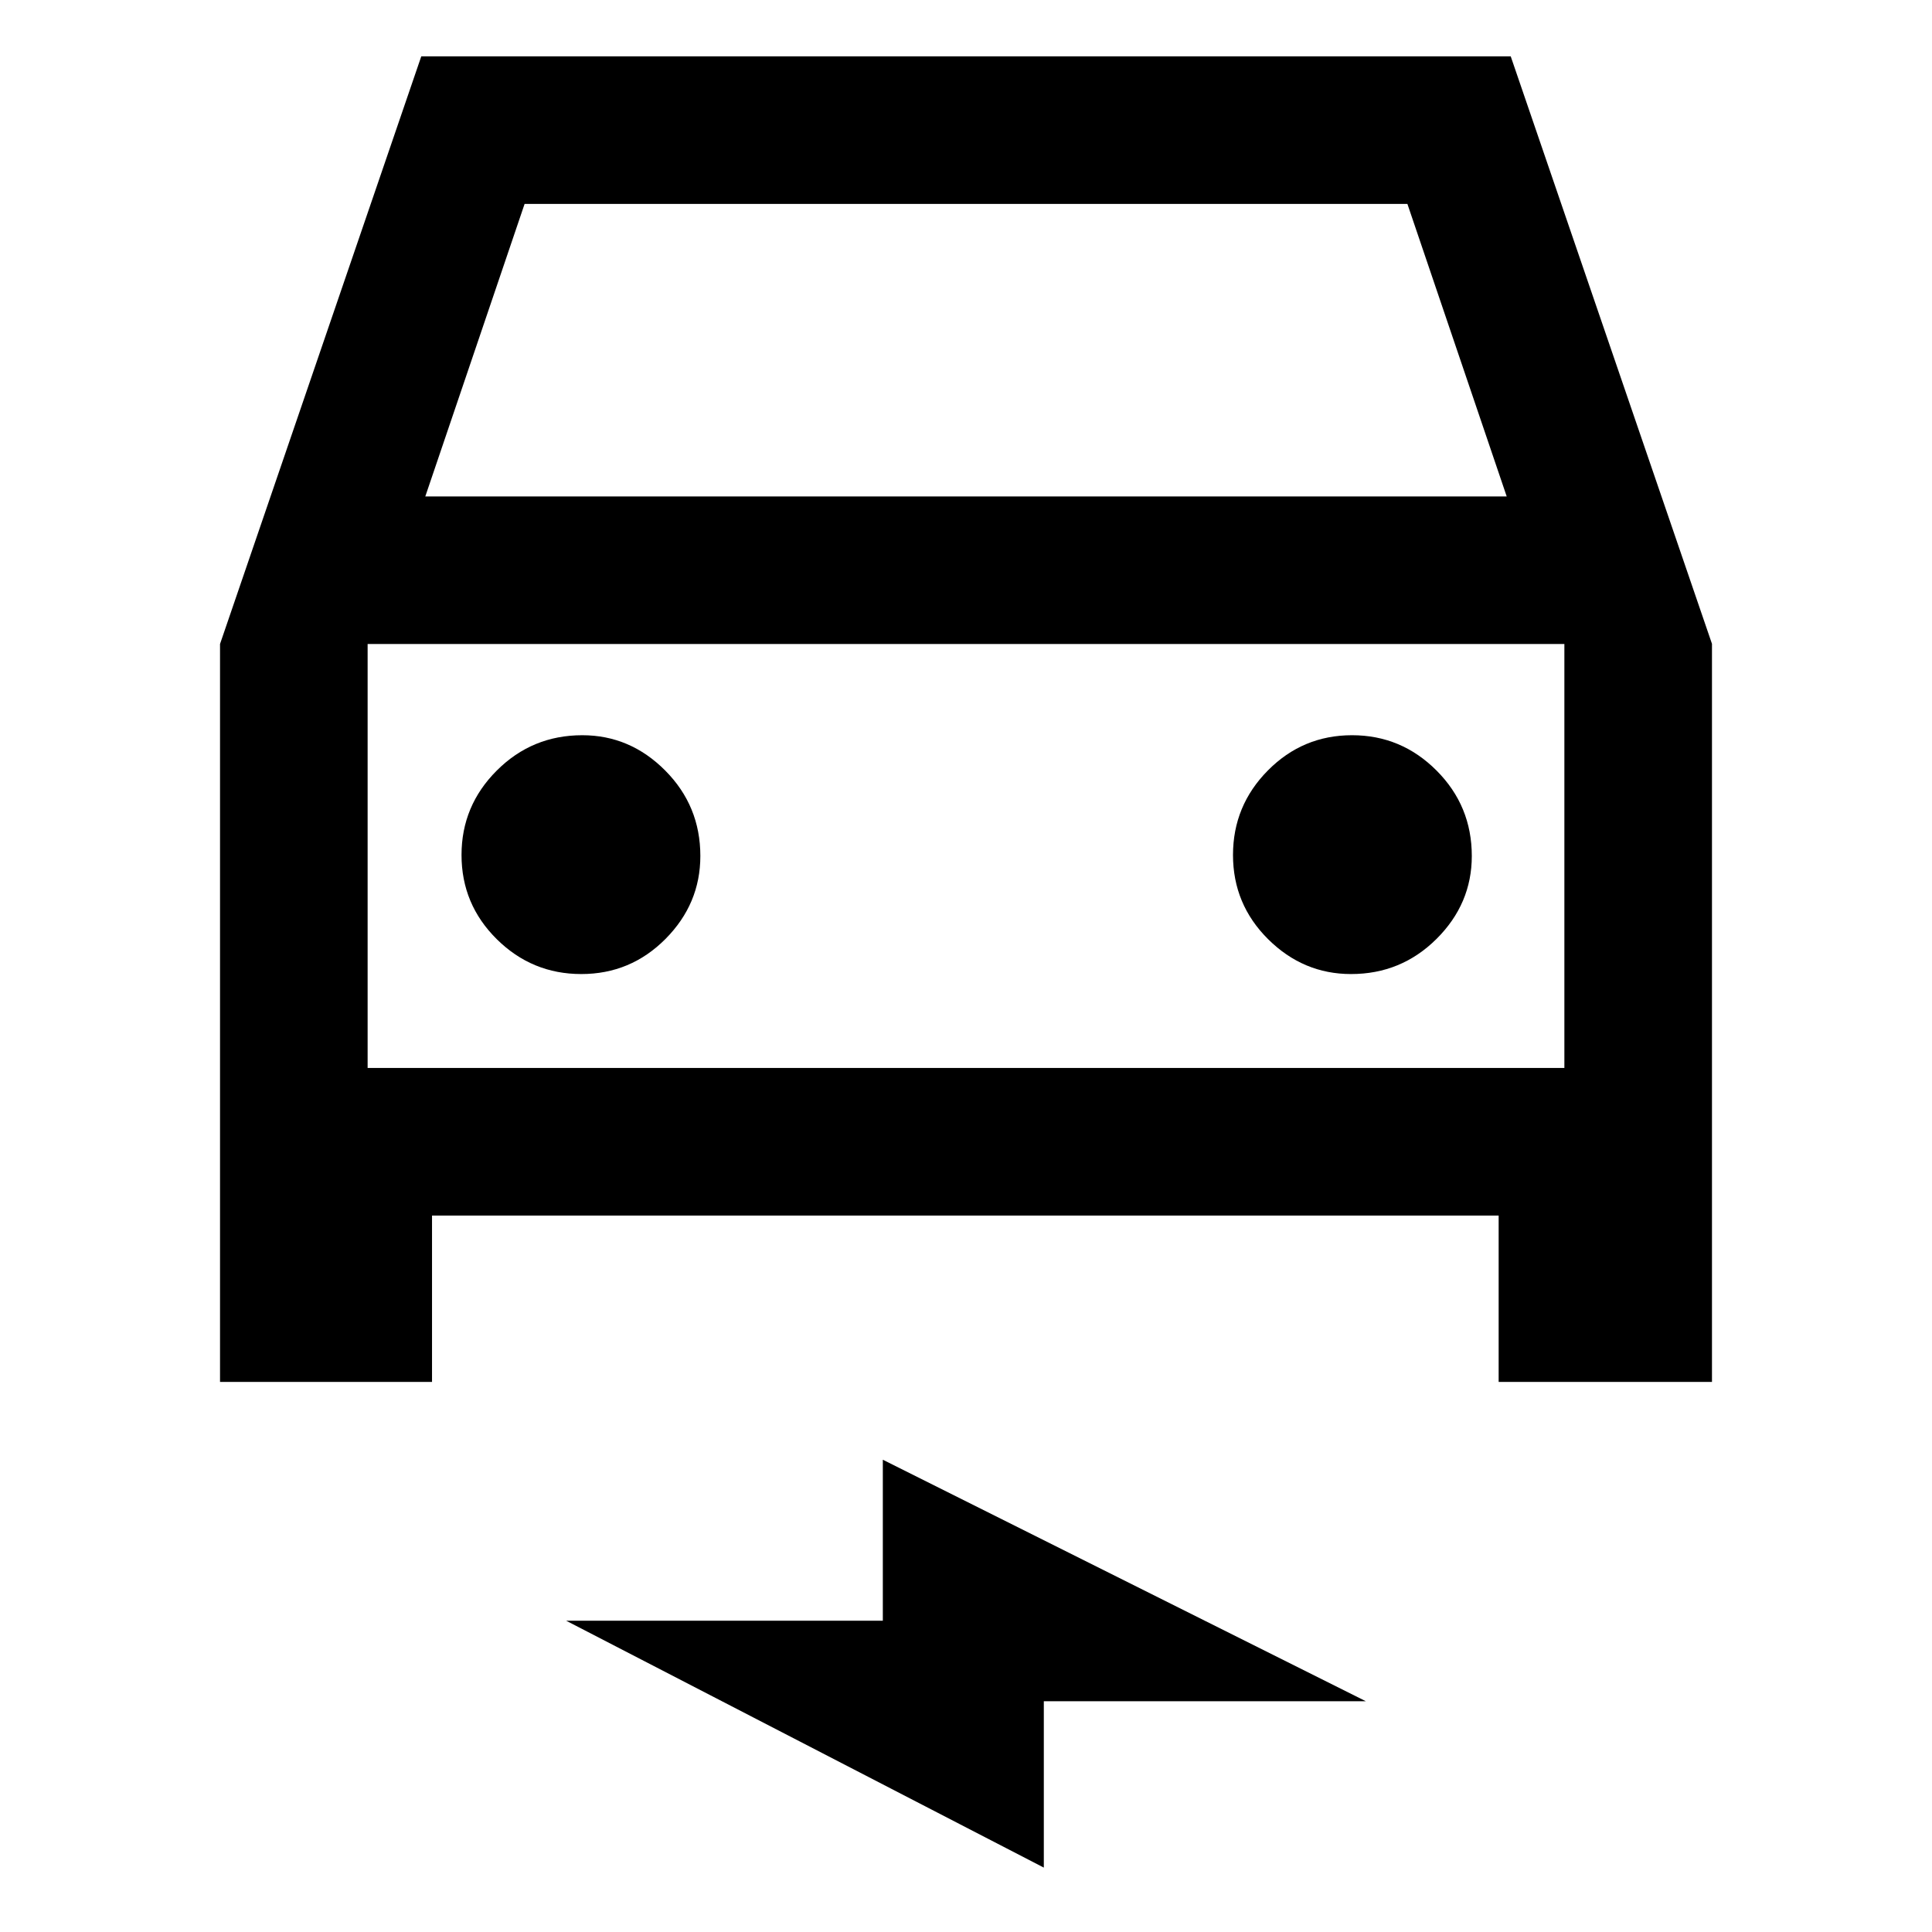 <svg xmlns="http://www.w3.org/2000/svg" height="40" viewBox="0 -960 960 960" width="40"><path d="M214.67-356v82.67H109.33V-640l100-292h541.34l100 291.92v366.75h-106V-356h-530Zm-3.34-357.33h537.34l-49.34-145.34H260.67l-49.34 145.34ZM182.67-640v210.67V-640Zm106.17 164q24.49 0 41.83-17.44Q348-510.89 348-534.67q0-24.89-17.44-42.44-17.45-17.56-41.23-17.56-24.89 0-42.44 17.51-17.56 17.51-17.56 42t17.51 41.83q17.51 17.33 42 17.33Zm382.49 0q24.89 0 42.45-17.44 17.55-17.45 17.55-41.23 0-24.89-17.51-42.44-17.51-17.56-42-17.56T630-577.16q-17.33 17.51-17.33 42t17.44 41.83Q647.56-476 671.33-476ZM518.67-32 281.33-154.67h157.34v-80l240 120h-160V-32Zm-336-397.33h594.66V-640H182.67v210.67Z"/></svg>